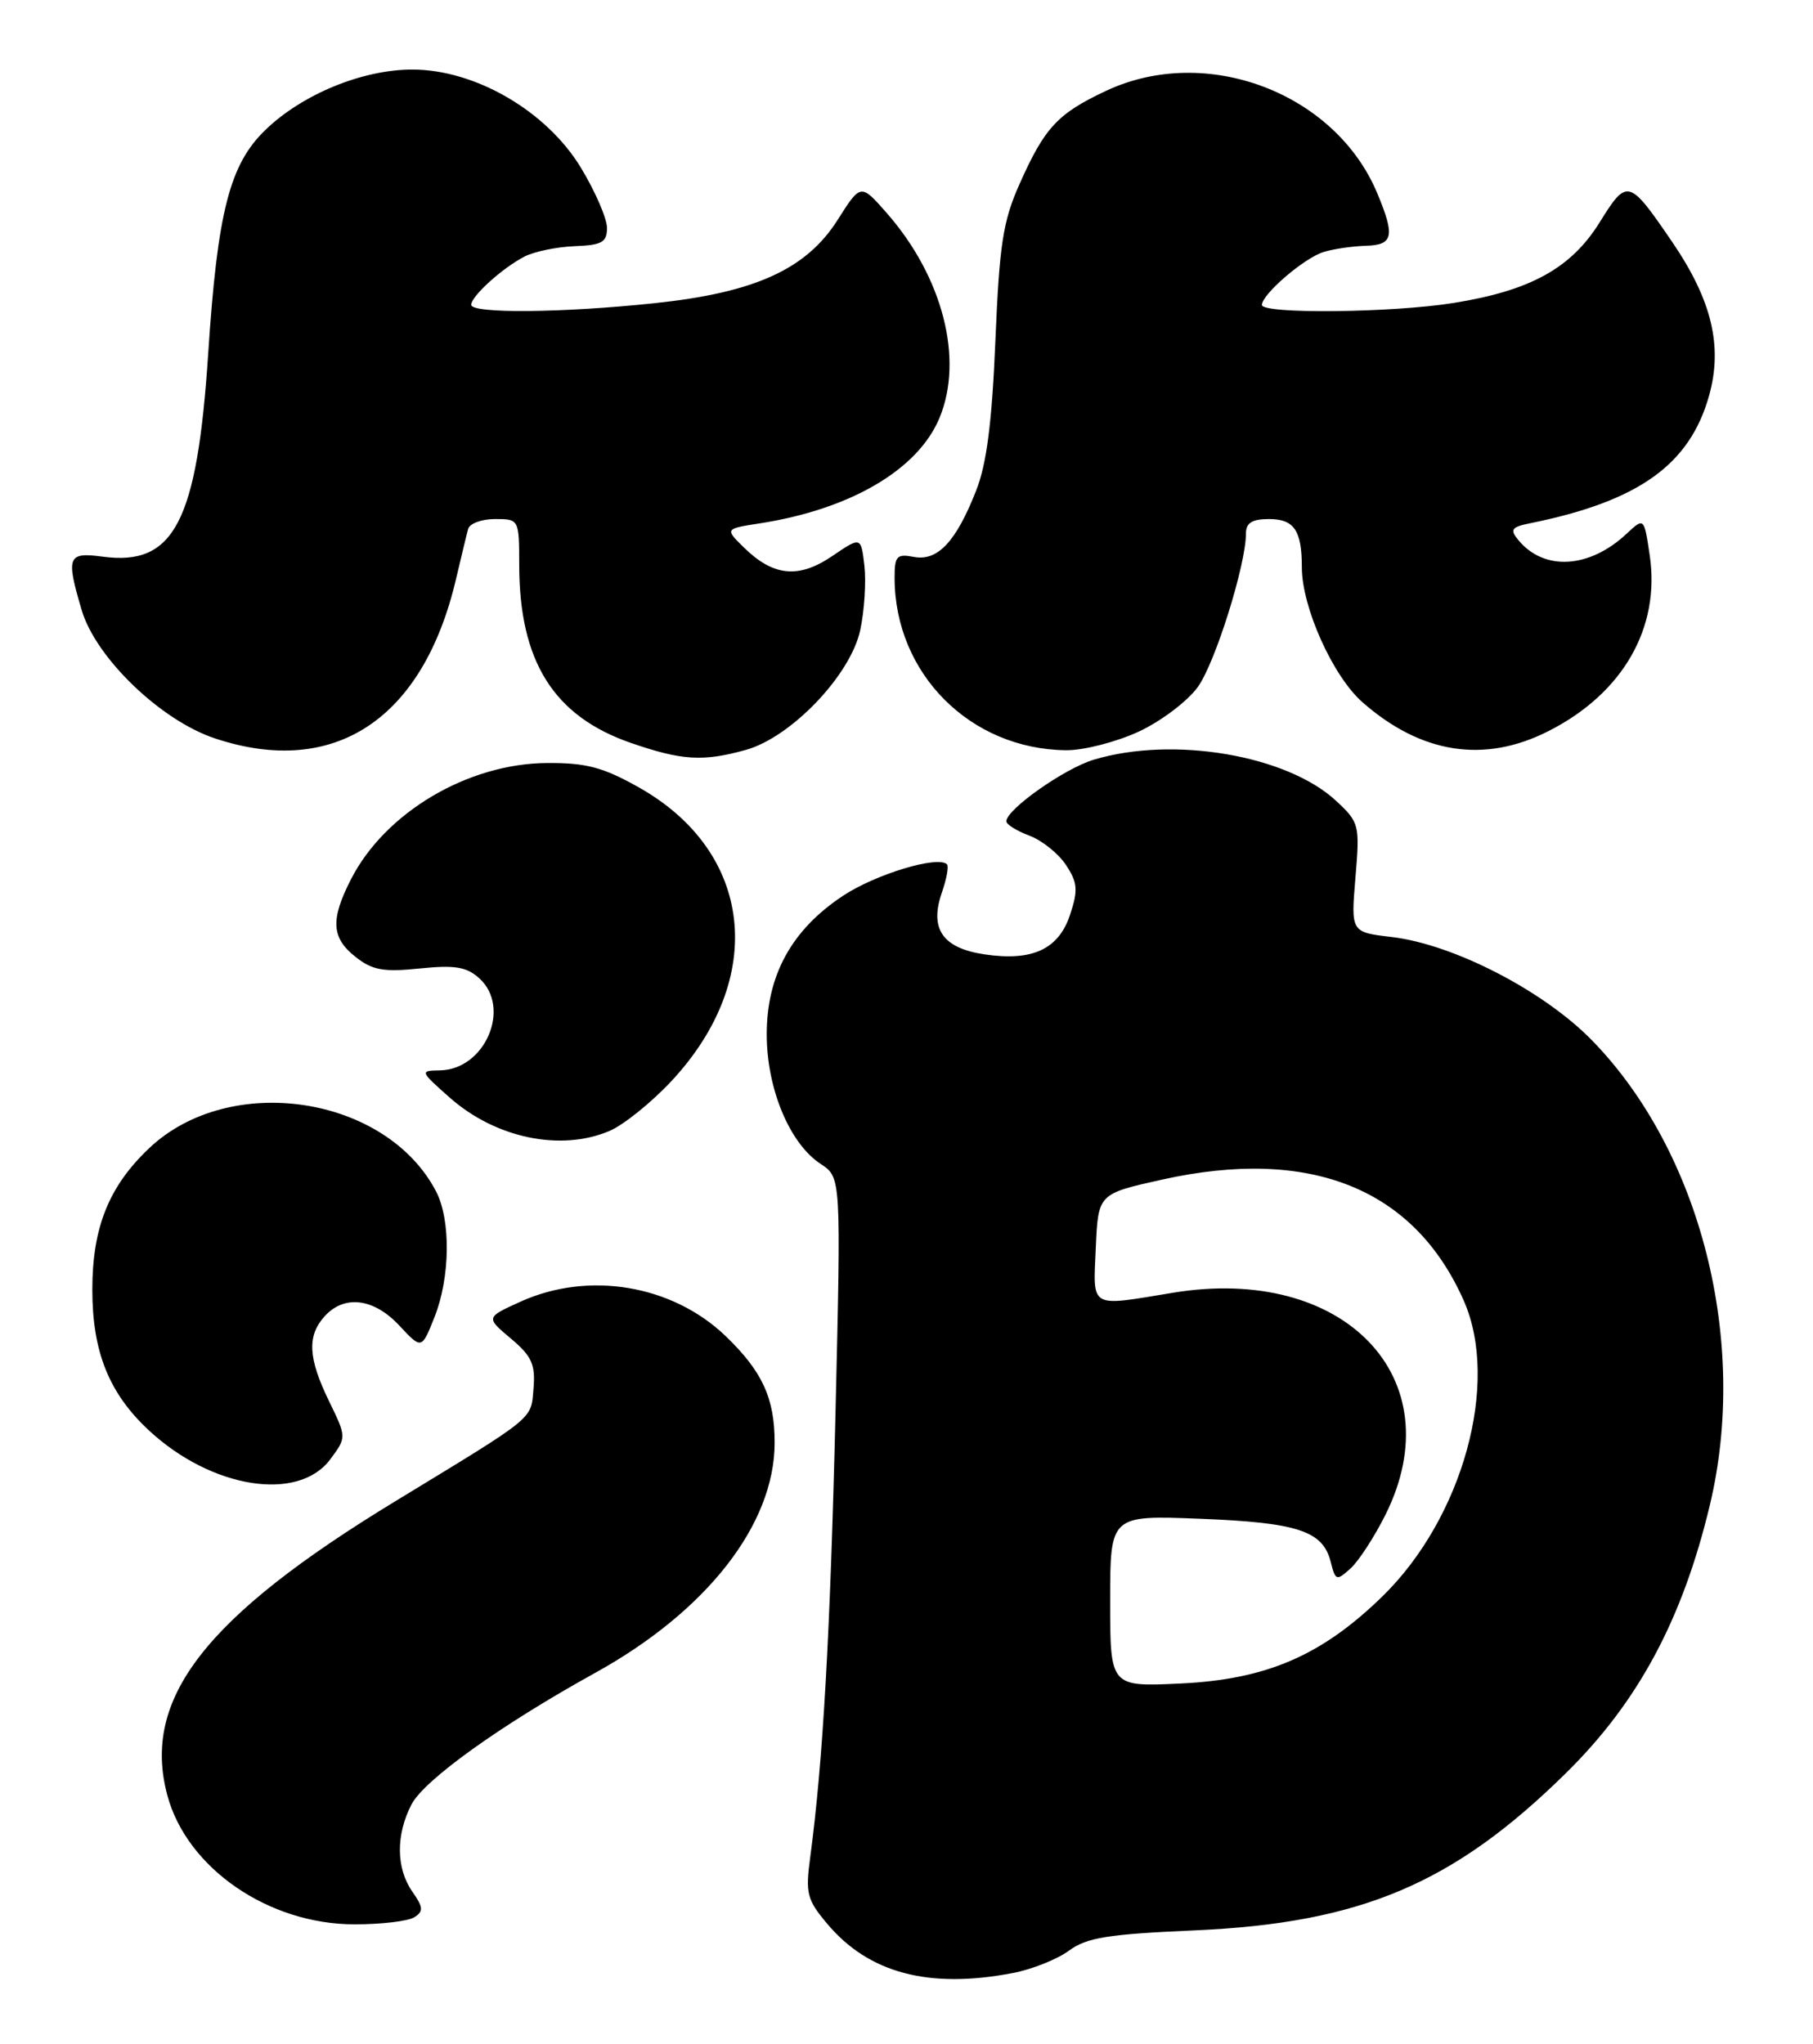 <?xml version="1.0" encoding="UTF-8" standalone="no"?>
<!DOCTYPE svg PUBLIC "-//W3C//DTD SVG 1.1//EN" "http://www.w3.org/Graphics/SVG/1.1/DTD/svg11.dtd" >
<svg xmlns="http://www.w3.org/2000/svg" xmlns:xlink="http://www.w3.org/1999/xlink" version="1.1" viewBox="0 0 227 256">
 <g >
 <path fill="currentColor"
d=" M 126.85 247.07 C 129.24 246.61 132.39 245.35 133.85 244.27 C 136.05 242.64 138.73 242.21 149.50 241.74 C 170.38 240.83 182.00 235.91 196.11 222.00 C 205.12 213.12 210.66 202.79 214.08 188.50 C 218.98 168.02 212.95 144.24 199.32 130.27 C 193.26 124.07 182.01 118.26 174.25 117.34 C 169.14 116.74 169.14 116.74 169.71 109.90 C 170.27 103.27 170.19 102.99 167.28 100.28 C 161.11 94.56 146.91 92.15 136.96 95.13 C 133.28 96.23 126.00 101.37 126.00 102.85 C 126.00 103.24 127.30 104.05 128.89 104.65 C 130.49 105.25 132.55 106.91 133.48 108.34 C 134.92 110.53 135.00 111.47 133.99 114.52 C 132.56 118.88 129.26 120.41 123.25 119.51 C 118.01 118.73 116.35 116.31 117.93 111.77 C 118.52 110.07 118.81 108.48 118.57 108.24 C 117.44 107.11 109.63 109.47 105.53 112.19 C 99.13 116.43 96.00 122.12 96.00 129.52 C 96.00 136.34 98.86 143.21 102.77 145.77 C 105.31 147.44 105.31 147.44 104.61 176.97 C 103.95 204.64 103.04 220.64 101.45 232.54 C 100.83 237.11 101.03 237.89 103.59 240.93 C 108.79 247.11 116.34 249.10 126.85 247.07 Z  M 51.88 240.09 C 53.04 239.36 53.00 238.84 51.63 236.89 C 49.59 233.97 49.55 229.78 51.52 225.97 C 53.11 222.90 62.69 216.03 74.50 209.50 C 88.49 201.77 96.97 190.91 96.99 180.70 C 97.00 175.10 95.45 171.73 90.84 167.30 C 84.15 160.89 73.69 159.14 65.16 163.01 C 60.82 164.98 60.82 164.98 63.96 167.62 C 66.58 169.82 67.05 170.87 66.80 173.85 C 66.47 177.83 67.23 177.20 49.49 188.00 C 25.63 202.52 17.70 212.76 20.96 224.85 C 23.42 233.97 33.66 241.01 44.45 240.98 C 47.78 240.98 51.12 240.58 51.88 240.09 Z  M 41.35 182.75 C 43.40 179.99 43.40 179.99 41.20 175.47 C 38.57 170.06 38.43 167.29 40.65 164.83 C 43.12 162.11 46.80 162.57 49.99 165.99 C 52.79 168.99 52.79 168.99 54.39 164.97 C 56.37 160.02 56.47 152.80 54.60 149.20 C 48.33 137.17 28.75 134.22 18.66 143.80 C 13.62 148.58 11.56 153.73 11.56 161.50 C 11.56 169.29 13.65 174.49 18.66 179.14 C 26.49 186.41 37.34 188.13 41.35 182.75 Z  M 76.28 141.64 C 78.05 140.90 81.56 138.07 84.08 135.37 C 96.08 122.48 94.32 106.68 80.00 98.61 C 75.51 96.08 73.40 95.52 68.50 95.55 C 58.56 95.61 48.21 101.75 43.94 110.12 C 41.35 115.18 41.49 117.46 44.54 119.85 C 46.63 121.50 48.04 121.75 52.55 121.28 C 56.96 120.83 58.42 121.07 60.01 122.51 C 64.07 126.18 60.74 133.95 55.08 134.04 C 52.55 134.08 52.57 134.14 56.32 137.46 C 62.05 142.52 70.17 144.22 76.28 141.64 Z  M 93.38 93.91 C 99.06 92.33 106.51 84.53 107.71 78.90 C 108.23 76.47 108.46 72.84 108.23 70.84 C 107.80 67.19 107.80 67.19 104.18 69.65 C 99.99 72.49 96.82 72.18 93.13 68.55 C 90.76 66.22 90.76 66.22 95.13 65.54 C 106.47 63.78 114.92 58.83 117.62 52.36 C 120.70 44.99 118.05 34.68 111.02 26.67 C 107.77 22.97 107.77 22.97 104.87 27.55 C 100.95 33.72 94.51 36.65 81.93 37.97 C 70.39 39.19 59.00 39.29 59.00 38.17 C 59.00 37.09 62.91 33.55 65.69 32.12 C 66.90 31.50 69.71 30.92 71.94 30.83 C 75.37 30.70 76.00 30.34 76.00 28.54 C 76.00 27.37 74.54 23.99 72.75 21.03 C 68.47 13.93 59.52 8.71 51.62 8.71 C 45.37 8.71 37.83 11.81 33.21 16.29 C 28.75 20.60 27.23 26.55 26.07 44.25 C 24.68 65.38 21.81 70.91 12.86 69.71 C 8.46 69.12 8.24 69.68 10.22 76.38 C 11.98 82.37 20.13 90.22 26.92 92.47 C 41.86 97.44 52.98 90.08 57.10 72.50 C 57.75 69.75 58.42 66.94 58.61 66.25 C 58.79 65.56 60.30 65.00 61.97 65.00 C 64.99 65.00 65.00 65.02 65.01 70.75 C 65.02 82.83 69.33 89.70 79.01 93.04 C 85.37 95.24 88.03 95.40 93.38 93.91 Z  M 142.60 91.61 C 145.40 90.30 148.73 87.78 149.99 86.01 C 152.17 82.96 156.00 70.71 156.00 66.82 C 156.00 65.48 156.76 65.00 158.89 65.00 C 162.03 65.00 163.00 66.42 163.00 71.04 C 163.00 76.05 166.88 84.68 170.59 87.94 C 177.94 94.40 185.85 95.63 193.87 91.56 C 203.19 86.84 207.92 78.61 206.55 69.50 C 205.85 64.80 205.85 64.80 203.67 66.83 C 199.01 71.20 193.35 71.54 190.12 67.65 C 189.01 66.30 189.22 66.00 191.66 65.51 C 205.18 62.76 211.57 58.19 213.99 49.54 C 215.72 43.35 214.33 37.57 209.37 30.30 C 203.95 22.36 203.73 22.30 200.29 27.84 C 196.72 33.59 191.61 36.40 182.00 37.94 C 174.28 39.18 158.00 39.34 158.00 38.19 C 158.00 36.85 163.33 32.27 165.75 31.55 C 166.98 31.17 169.35 30.83 171.00 30.78 C 174.45 30.68 174.69 29.59 172.45 24.22 C 167.19 11.60 151.02 5.49 138.50 11.37 C 132.42 14.22 130.80 15.97 127.66 23.03 C 125.58 27.68 125.13 30.62 124.63 42.65 C 124.21 52.81 123.54 58.10 122.23 61.41 C 119.71 67.84 117.40 70.31 114.42 69.74 C 112.28 69.33 112.00 69.63 112.01 72.39 C 112.03 84.36 121.49 93.84 133.50 93.95 C 135.70 93.97 139.79 92.91 142.60 91.61 Z  M 139.00 200.50 C 139.00 189.75 139.00 189.75 150.25 190.19 C 162.48 190.67 165.64 191.71 166.61 195.58 C 167.21 197.96 167.34 198.00 169.10 196.41 C 170.12 195.49 172.09 192.45 173.48 189.67 C 181.98 172.60 168.32 158.34 146.85 161.89 C 136.29 163.63 136.87 163.97 137.20 156.25 C 137.50 149.50 137.50 149.50 145.50 147.72 C 164.04 143.60 177.05 148.81 183.27 162.87 C 187.82 173.17 183.16 190.10 173.06 199.94 C 165.47 207.33 158.57 210.31 147.83 210.82 C 139.00 211.24 139.00 211.24 139.00 200.50 Z "/>
</g>
</svg>